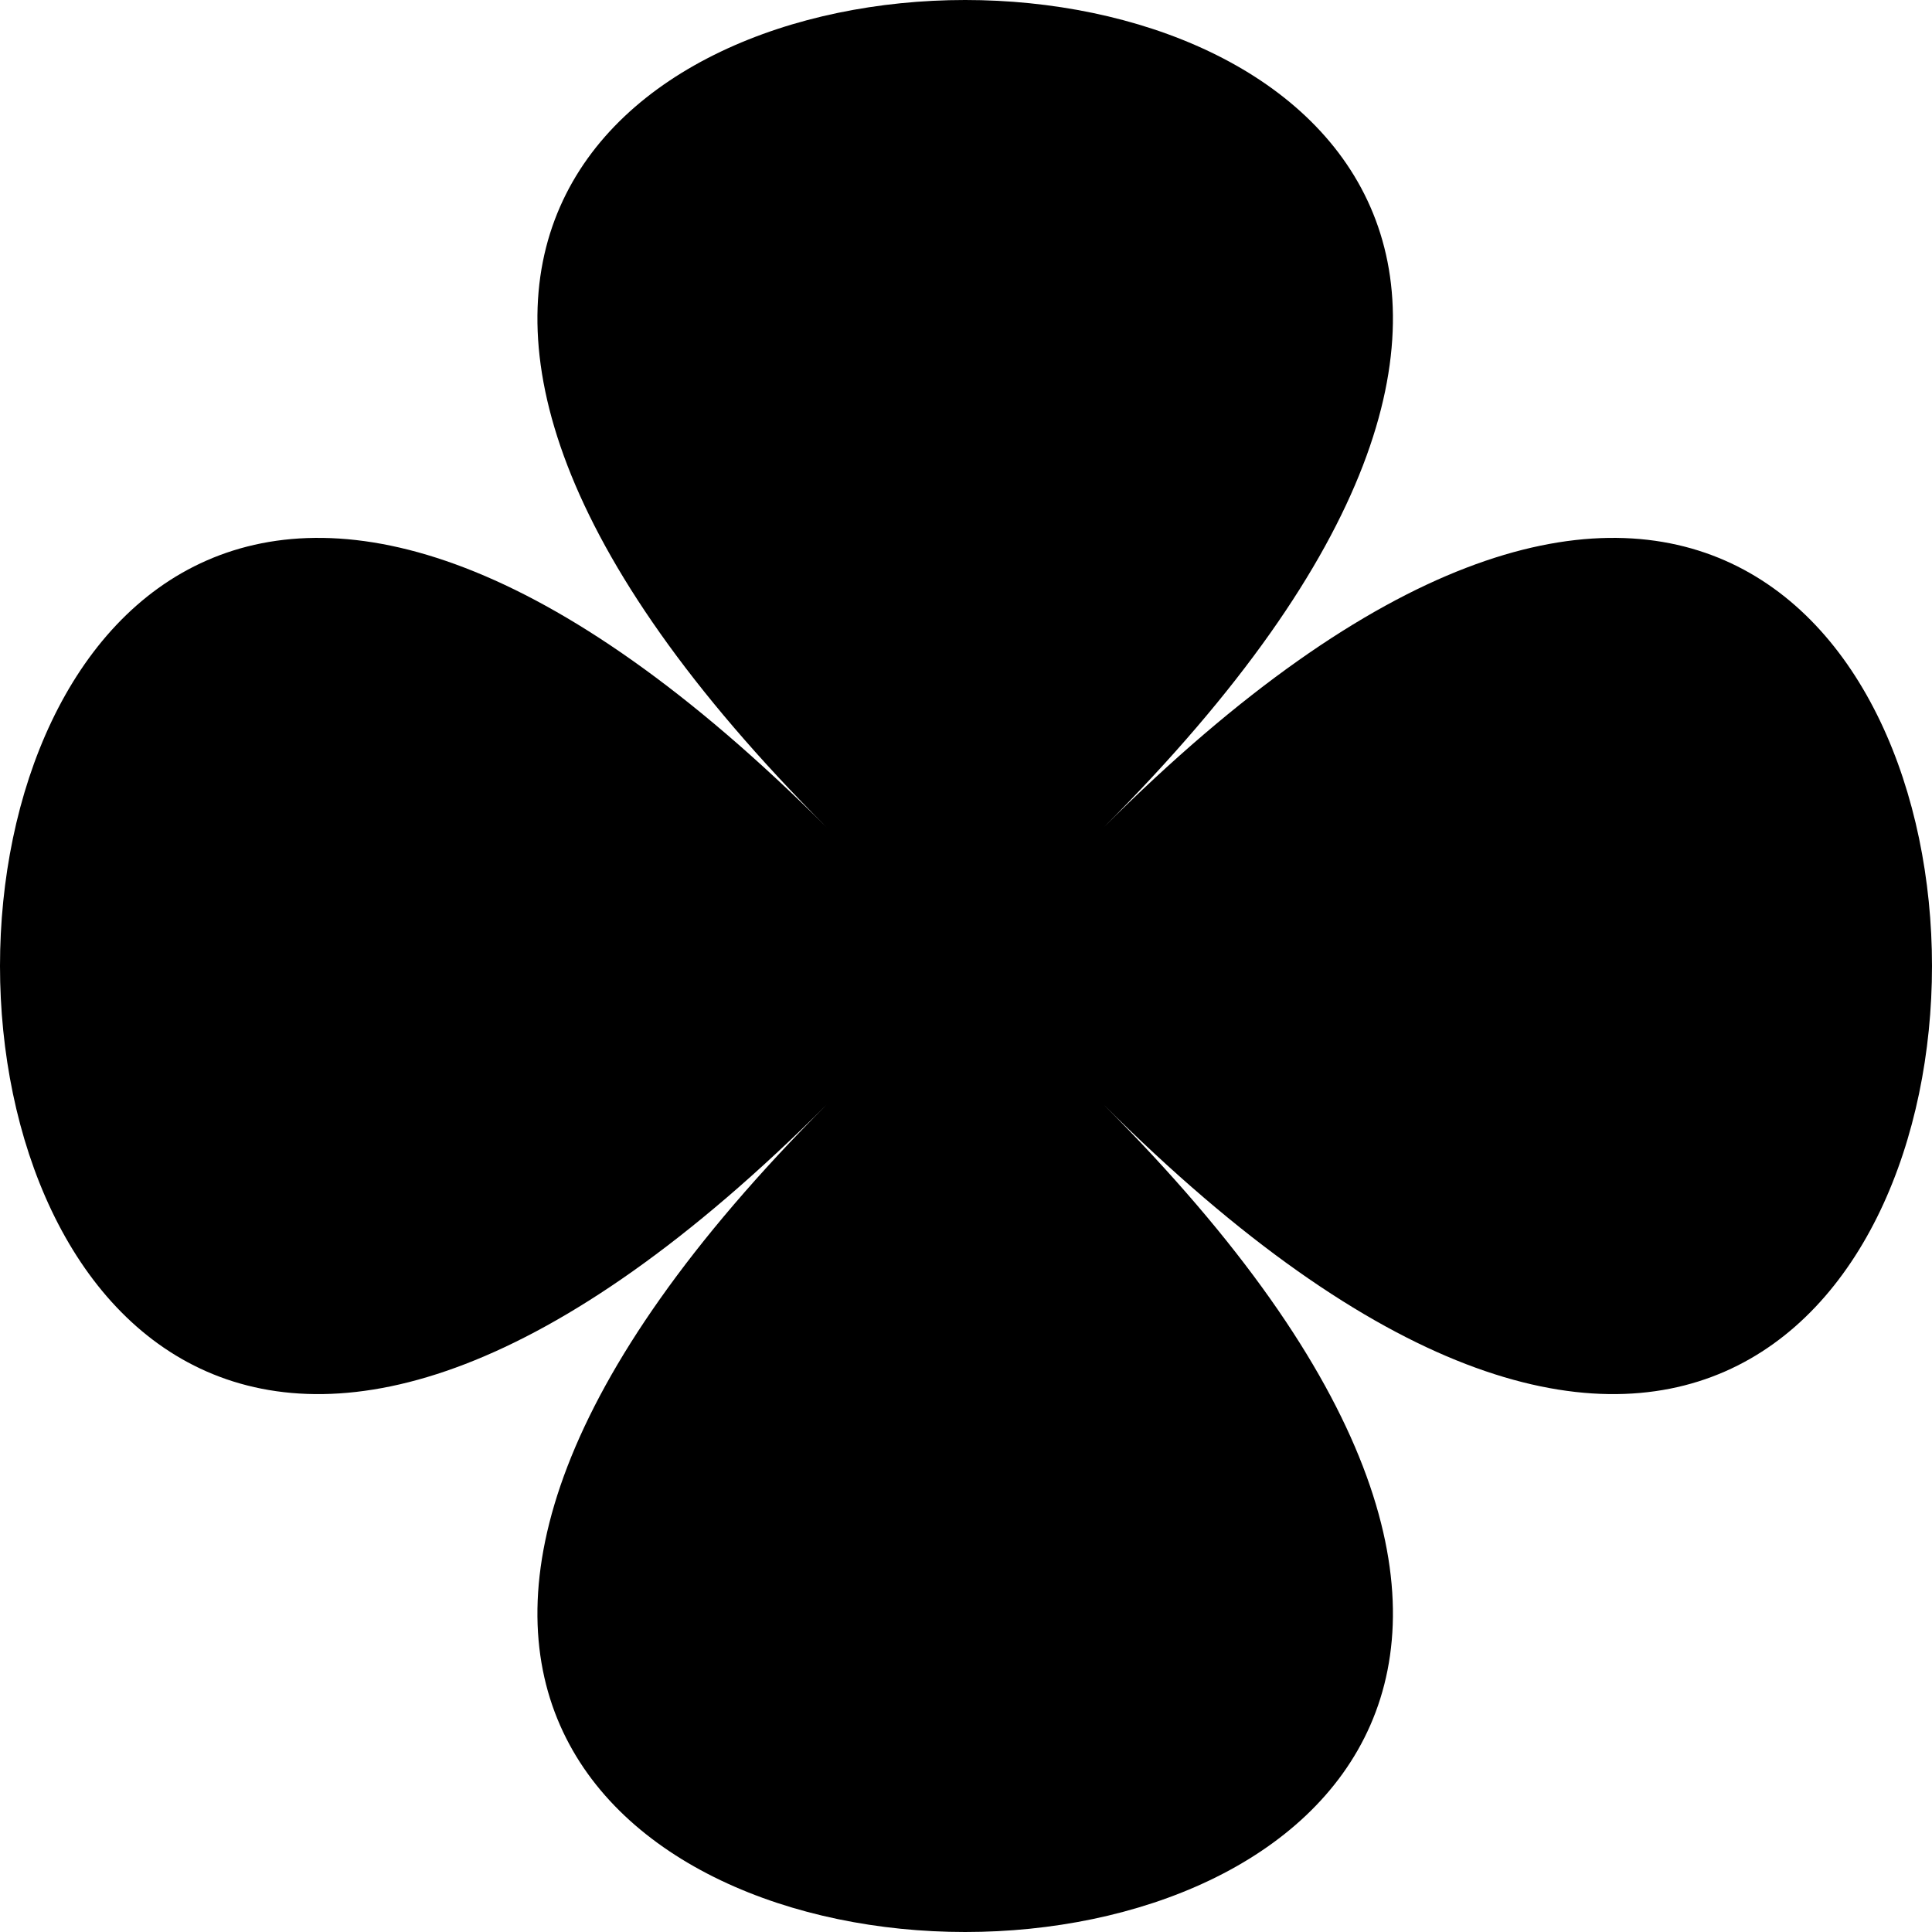 <svg width="238" height="238" viewBox="0 0 238 238" fill="none" xmlns="http://www.w3.org/2000/svg">
<path d="M135.942 136.058C271.75 271.981 -33.952 271.981 101.856 136.058C-33.952 271.981 -33.952 -33.981 101.856 101.942C-33.952 -33.981 271.75 -33.981 135.942 101.942C272.019 -33.981 272.019 271.981 135.942 136.058Z" fill="black"/>
</svg>
